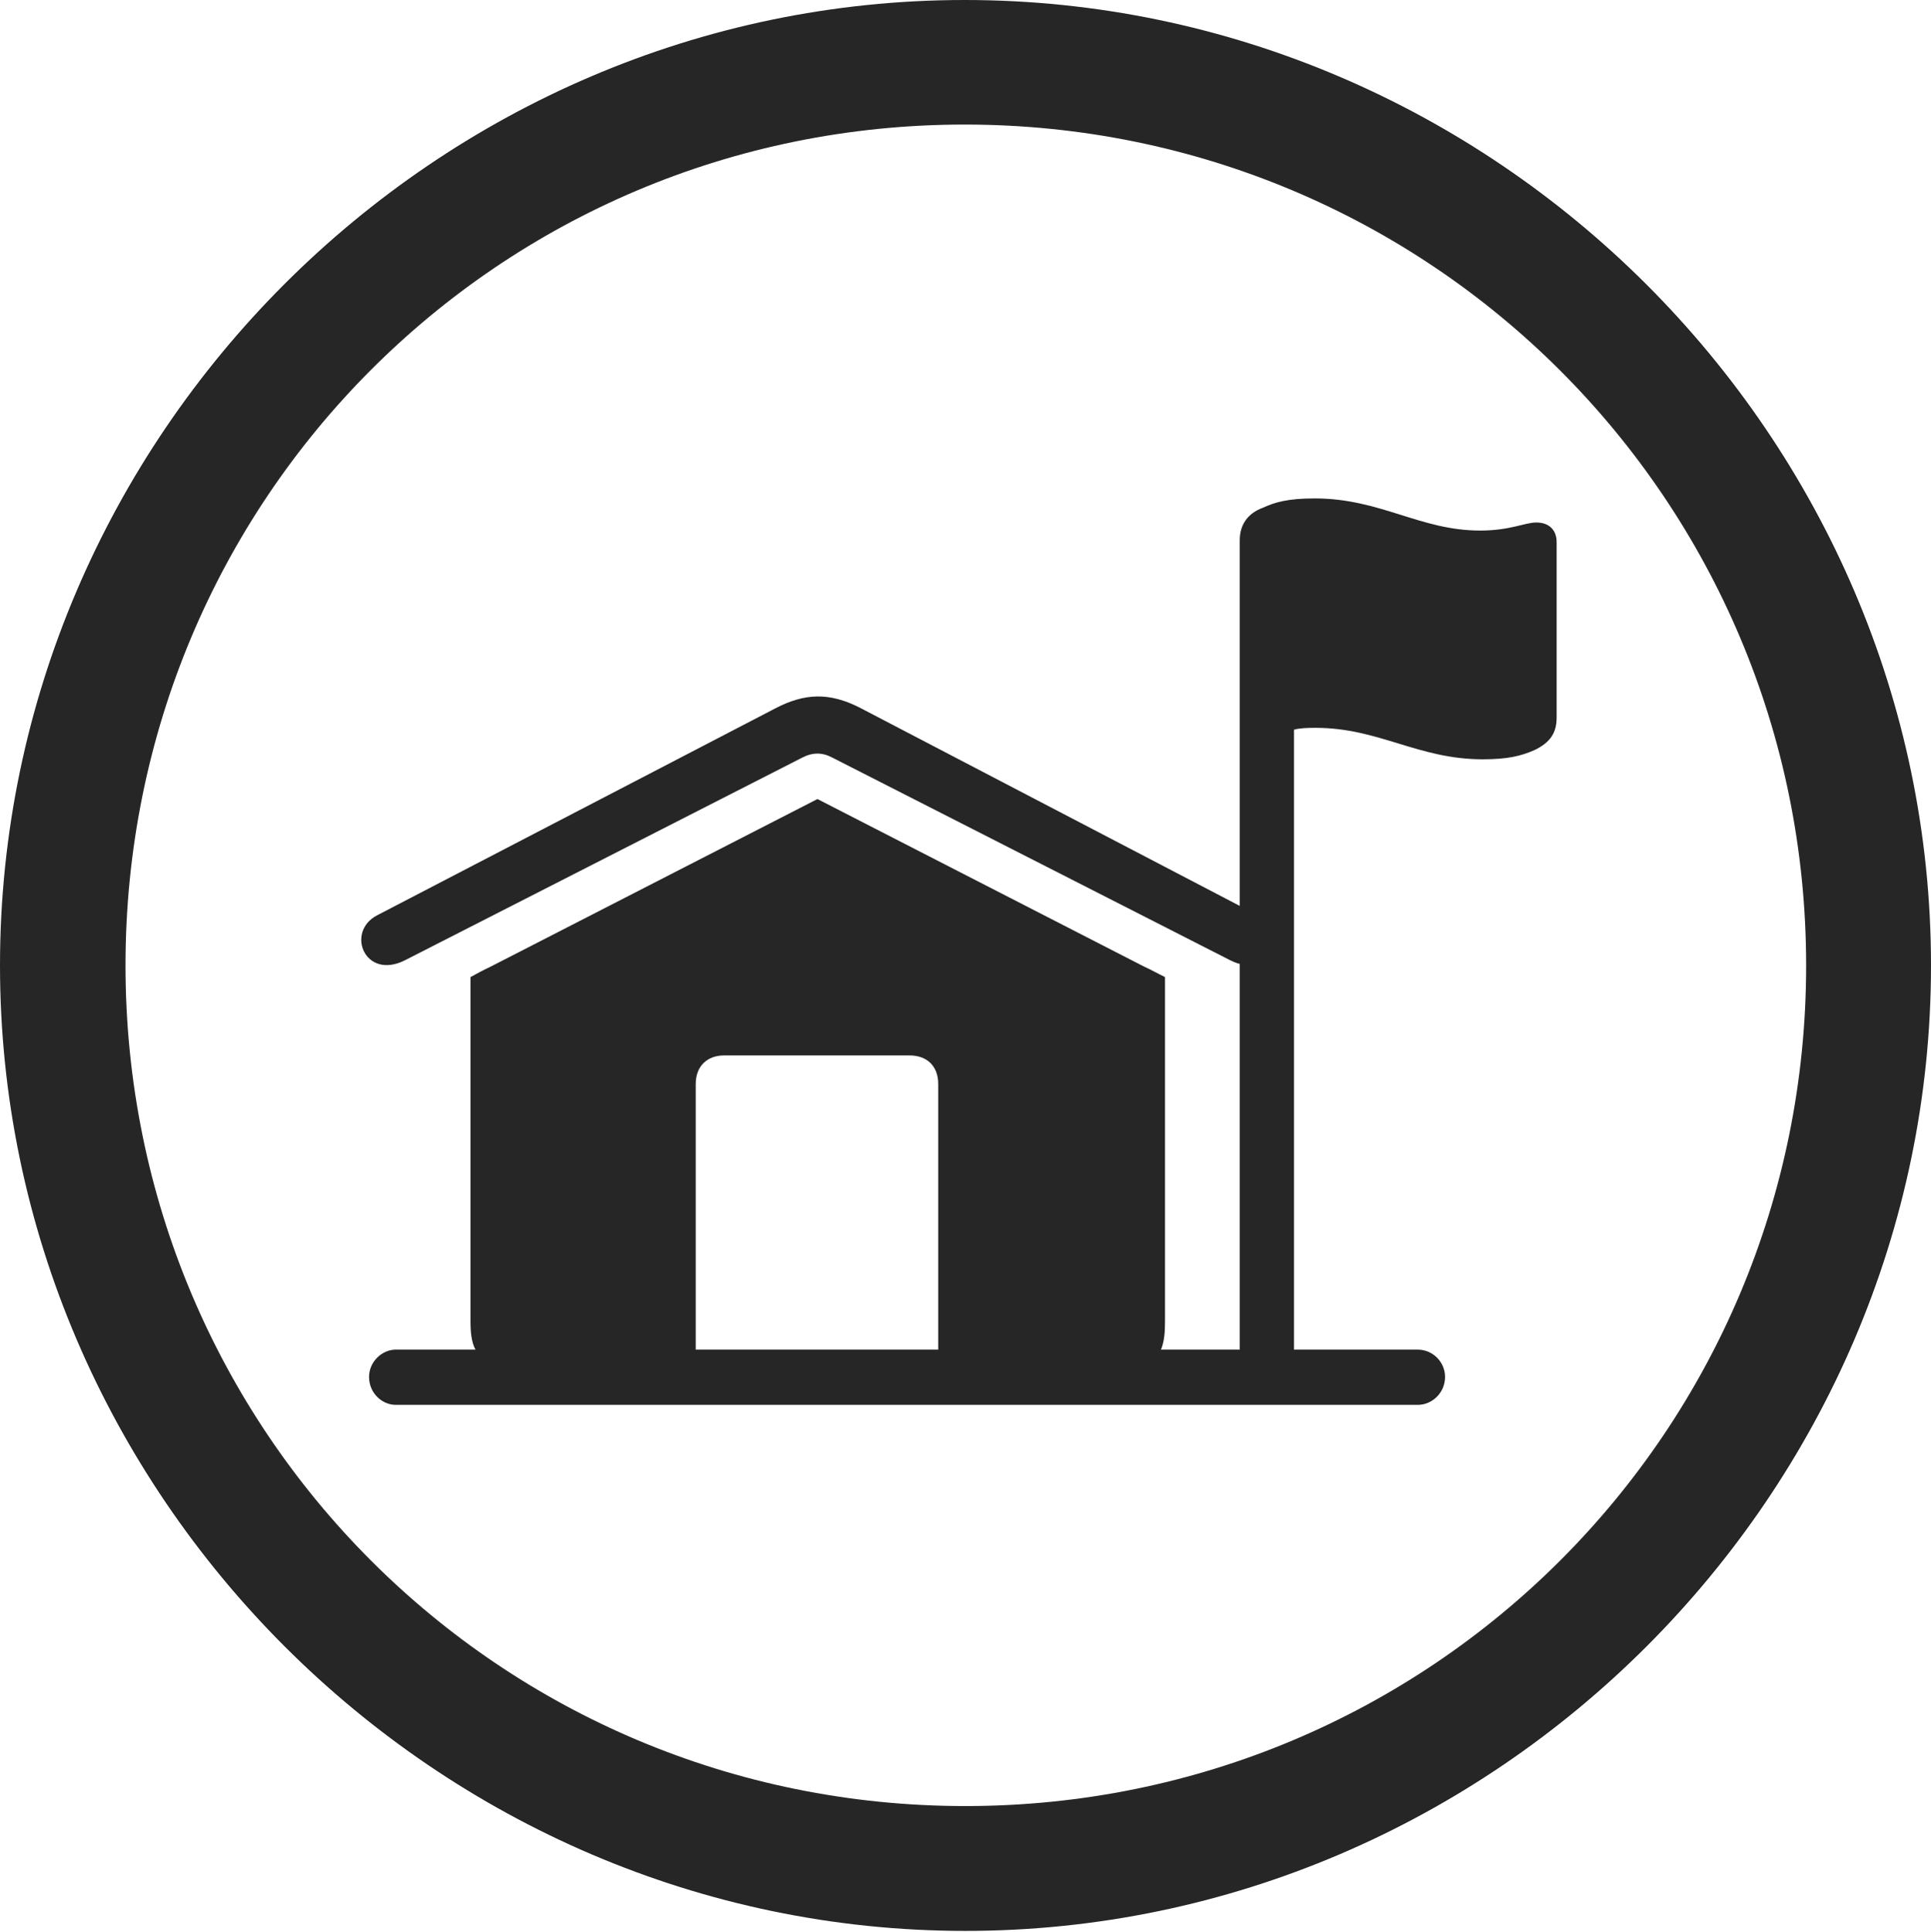 <?xml version="1.0" encoding="UTF-8"?>
<!--Generator: Apple Native CoreSVG 232.5-->
<!DOCTYPE svg
PUBLIC "-//W3C//DTD SVG 1.1//EN"
       "http://www.w3.org/Graphics/SVG/1.1/DTD/svg11.dtd">
<svg version="1.1" xmlns="http://www.w3.org/2000/svg" xmlns:xlink="http://www.w3.org/1999/xlink" width="97.96" height="97.993">
 <g>
  <rect height="97.993" opacity="0" width="97.96" x="0" y="0"/>
  <path d="M48.972 97.944C75.825 97.944 97.96 75.776 97.96 48.972C97.96 22.135 75.791 0 48.938 0C22.135 0 0 22.135 0 48.972C0 75.776 22.169 97.944 48.972 97.944ZM48.972 91.611C25.35 91.611 6.367 72.594 6.367 48.972C6.367 25.35 25.316 6.318 48.938 6.318C72.561 6.318 91.626 25.35 91.626 48.972C91.626 72.594 72.594 91.611 48.972 91.611Z" fill="#000000" fill-opacity="0.85"/>
  <path d="M20.543 48.709L40.695 38.431C41.225 38.156 41.713 38.156 42.228 38.431L62.411 48.709C64.425 49.733 65.434 47.307 63.817 46.433L43.601 35.888C42.074 35.118 40.831 35.148 39.322 35.937L19.122 46.433C17.52 47.276 18.51 49.733 20.543 48.709ZM20.076 71.261L71.925 71.261C72.652 71.261 73.309 70.649 73.309 69.843C73.309 69.085 72.683 68.459 71.925 68.459L58.898 68.459C59.071 68.026 59.101 67.563 59.101 67.006L59.101 49.561C58.763 49.399 58.391 49.188 58.034 49.027L41.469 40.531L24.871 49.042C24.514 49.204 24.176 49.399 23.868 49.561L23.868 67.006C23.868 67.563 23.913 68.075 24.12 68.459L20.076 68.459C19.382 68.459 18.722 69.07 18.722 69.843C18.722 70.665 19.382 71.261 20.076 71.261ZM35.294 68.459L35.294 54.989C35.294 54.058 35.898 53.536 36.731 53.536L46.143 53.536C47.01 53.536 47.596 54.058 47.596 54.989L47.596 68.459ZM62.893 69.703L65.646 69.703L65.646 37.013C65.917 36.934 66.301 36.919 66.742 36.919C69.956 36.919 71.931 38.515 75.218 38.515C76.479 38.515 77.159 38.35 77.858 38.042C78.627 37.666 78.969 37.19 78.969 36.402L78.969 27.498C78.969 26.897 78.597 26.503 77.937 26.503C77.351 26.503 76.619 26.912 75.086 26.912C72.04 26.912 70.032 25.282 66.693 25.282C65.322 25.282 64.672 25.477 64.068 25.755C63.298 26.033 62.893 26.623 62.893 27.395Z" fill="#000000" fill-opacity="0.85"/>
 </g>
</svg>
